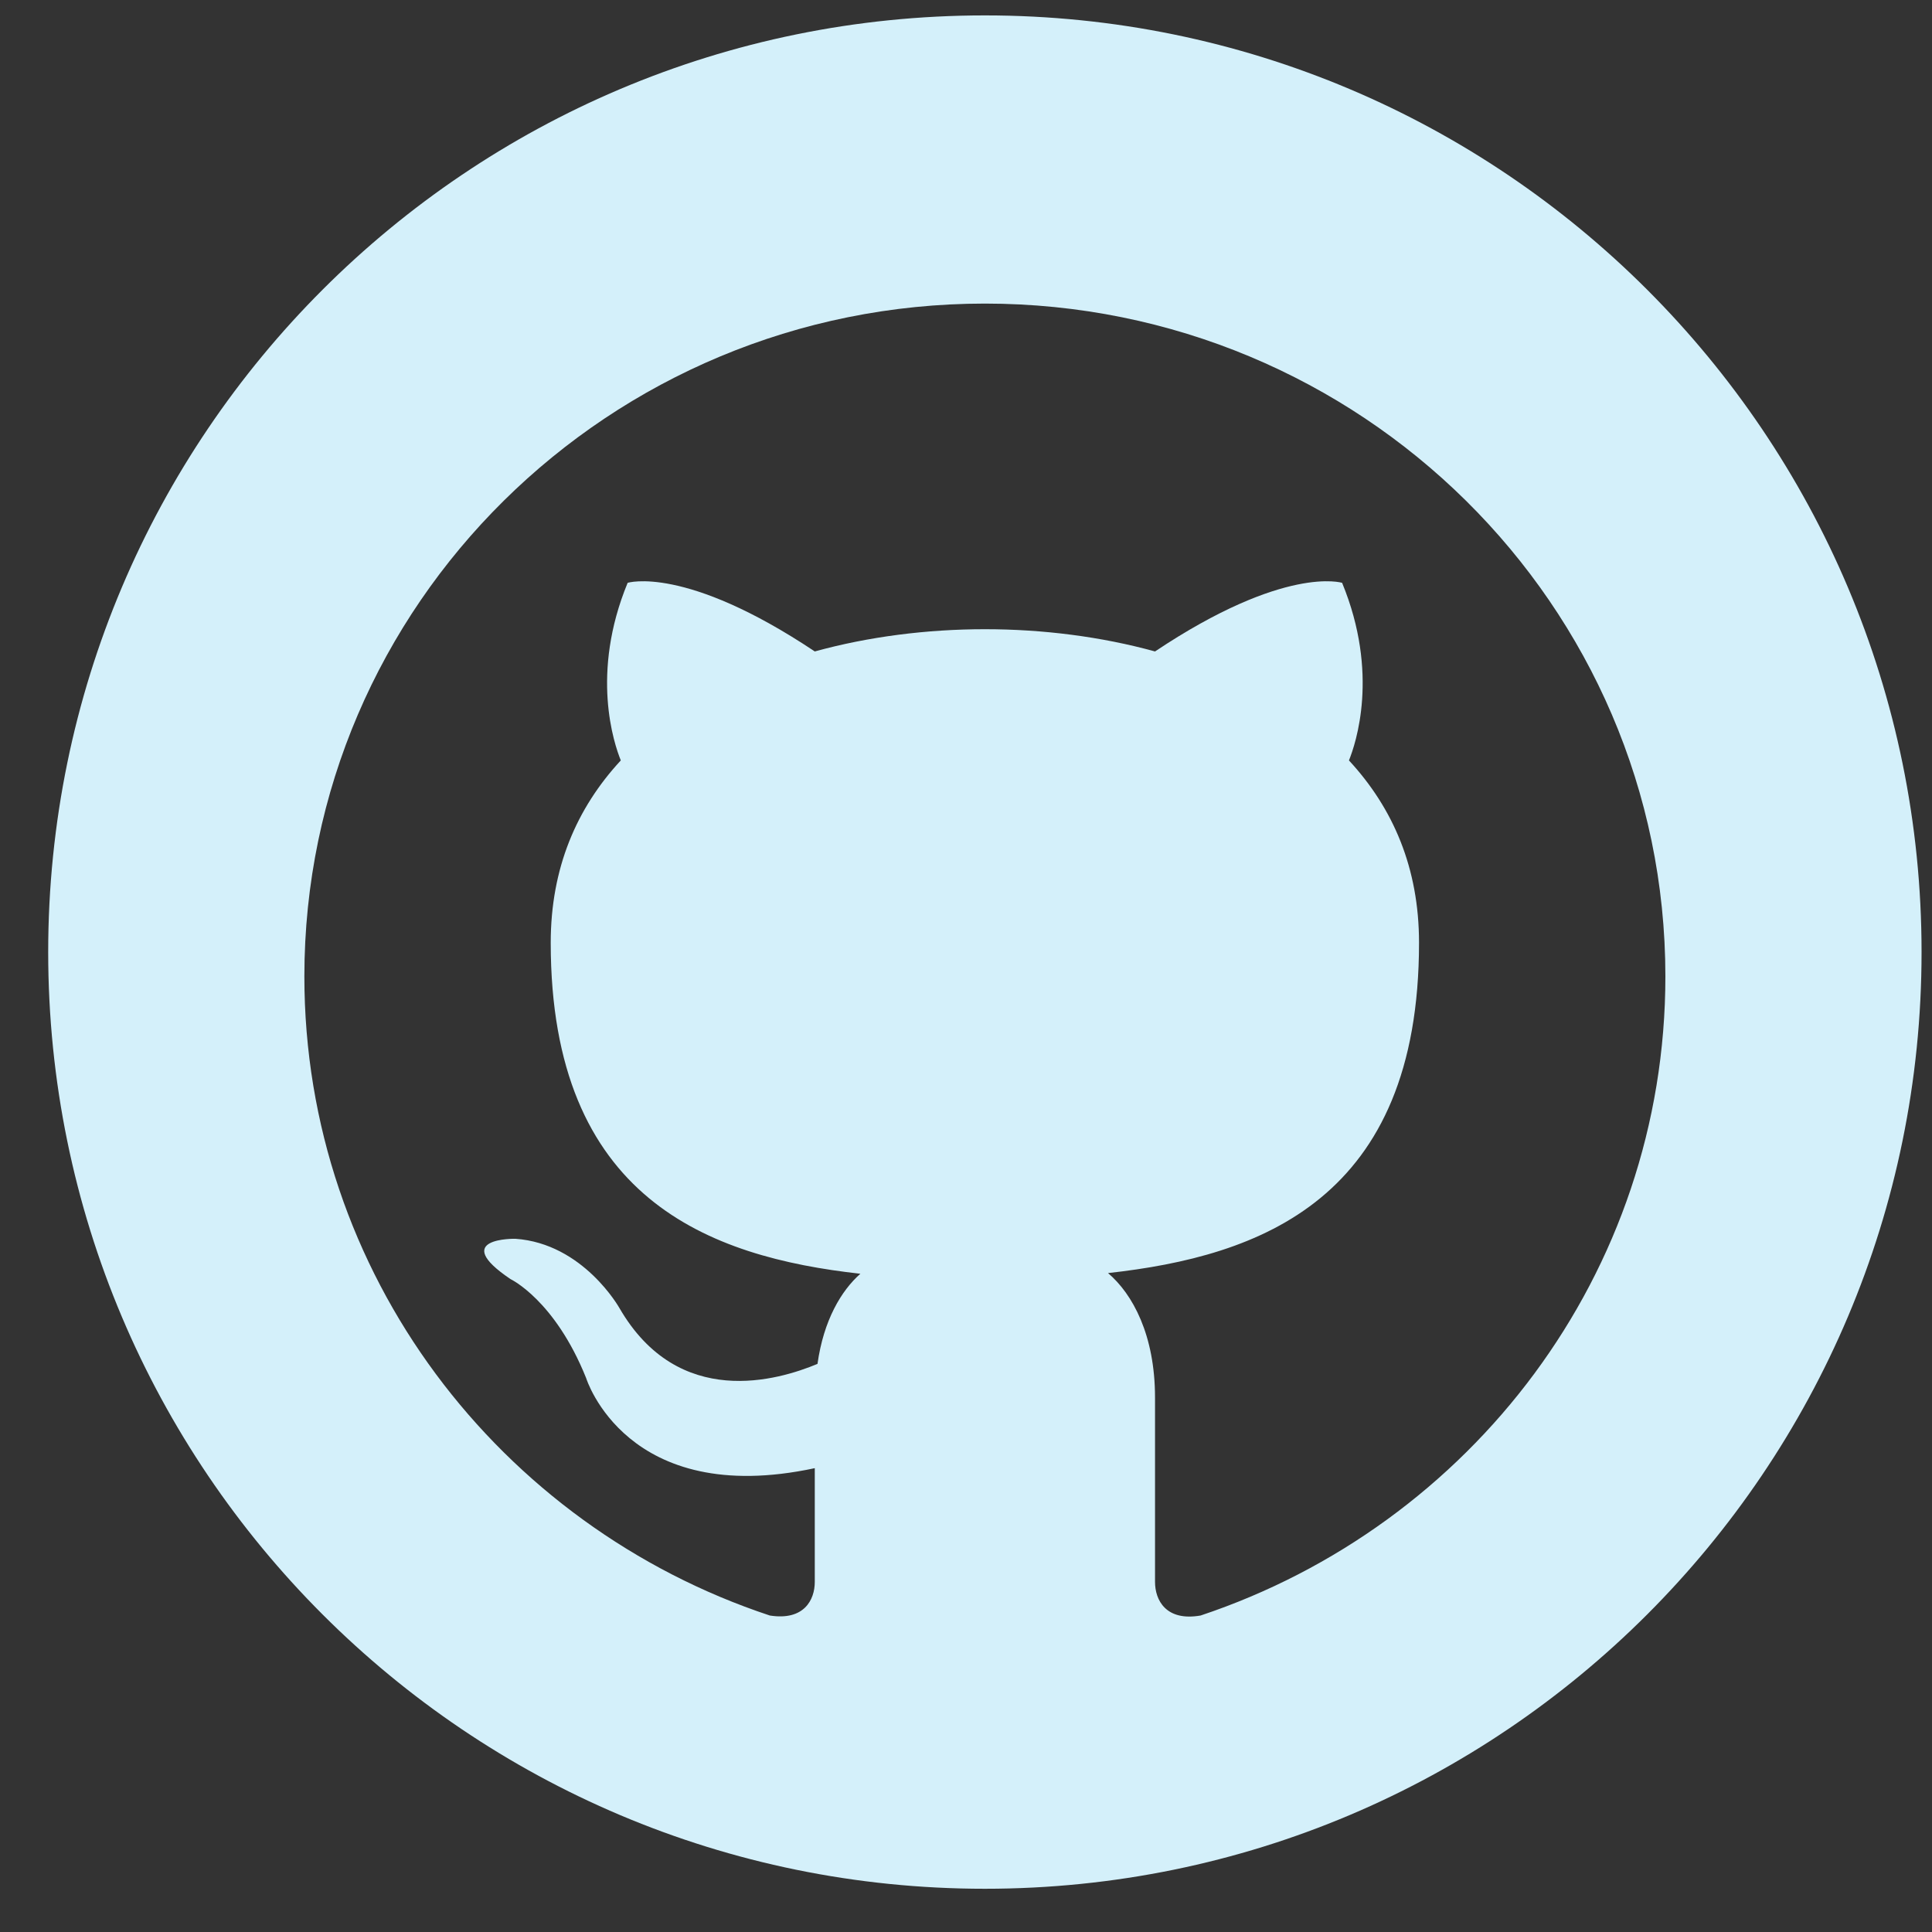 <svg width="37" height="37" viewBox="0 0 37 37" fill="none" xmlns="http://www.w3.org/2000/svg">
<rect x="0" y="0" width="37" height="37" fill="#333333" stroke="none"/>
<path fill-rule="evenodd" clip-rule="evenodd" d="M18.862 36.172C28.769 36.172 36.8 28.141 36.8 18.233C36.8 8.326 28.769 0.295 18.862 0.295C8.954 0.295 0.923 8.326 0.923 18.233C0.923 28.141 8.954 36.172 18.862 36.172ZM5.829 18.699C5.829 11.587 11.668 5.814 18.862 5.814C26.055 5.814 31.894 11.587 31.894 18.699C31.894 24.394 28.167 29.213 22.993 30.939C22.328 31.055 22.12 30.643 22.12 30.295V26.765C22.12 25.566 21.69 24.78 21.22 24.381C24.127 24.059 27.176 22.977 27.176 18.055C27.176 16.625 26.681 15.478 25.834 14.563C25.964 14.241 26.42 12.901 25.703 11.162C25.703 11.162 24.609 10.814 22.12 12.476C21.09 12.192 19.969 12.05 18.862 12.05C17.754 12.05 16.633 12.192 15.604 12.476C13.114 10.814 12.02 11.162 12.02 11.162C11.303 12.901 11.759 14.241 11.889 14.563C11.042 15.478 10.547 16.625 10.547 18.055C10.547 22.964 13.583 24.072 16.477 24.394C16.112 24.716 15.773 25.283 15.656 26.12C14.913 26.43 12.997 27.009 11.863 25.051C11.863 25.051 11.172 23.814 9.869 23.724C9.869 23.724 8.592 23.698 9.778 24.497C9.778 24.497 10.625 24.896 11.225 26.391C11.225 26.391 11.993 28.891 15.604 28.117V30.295C15.604 30.643 15.395 31.042 14.743 30.939C9.569 29.226 5.829 24.394 5.829 18.699Z" fill="#D4F0FA"/>
</svg>
